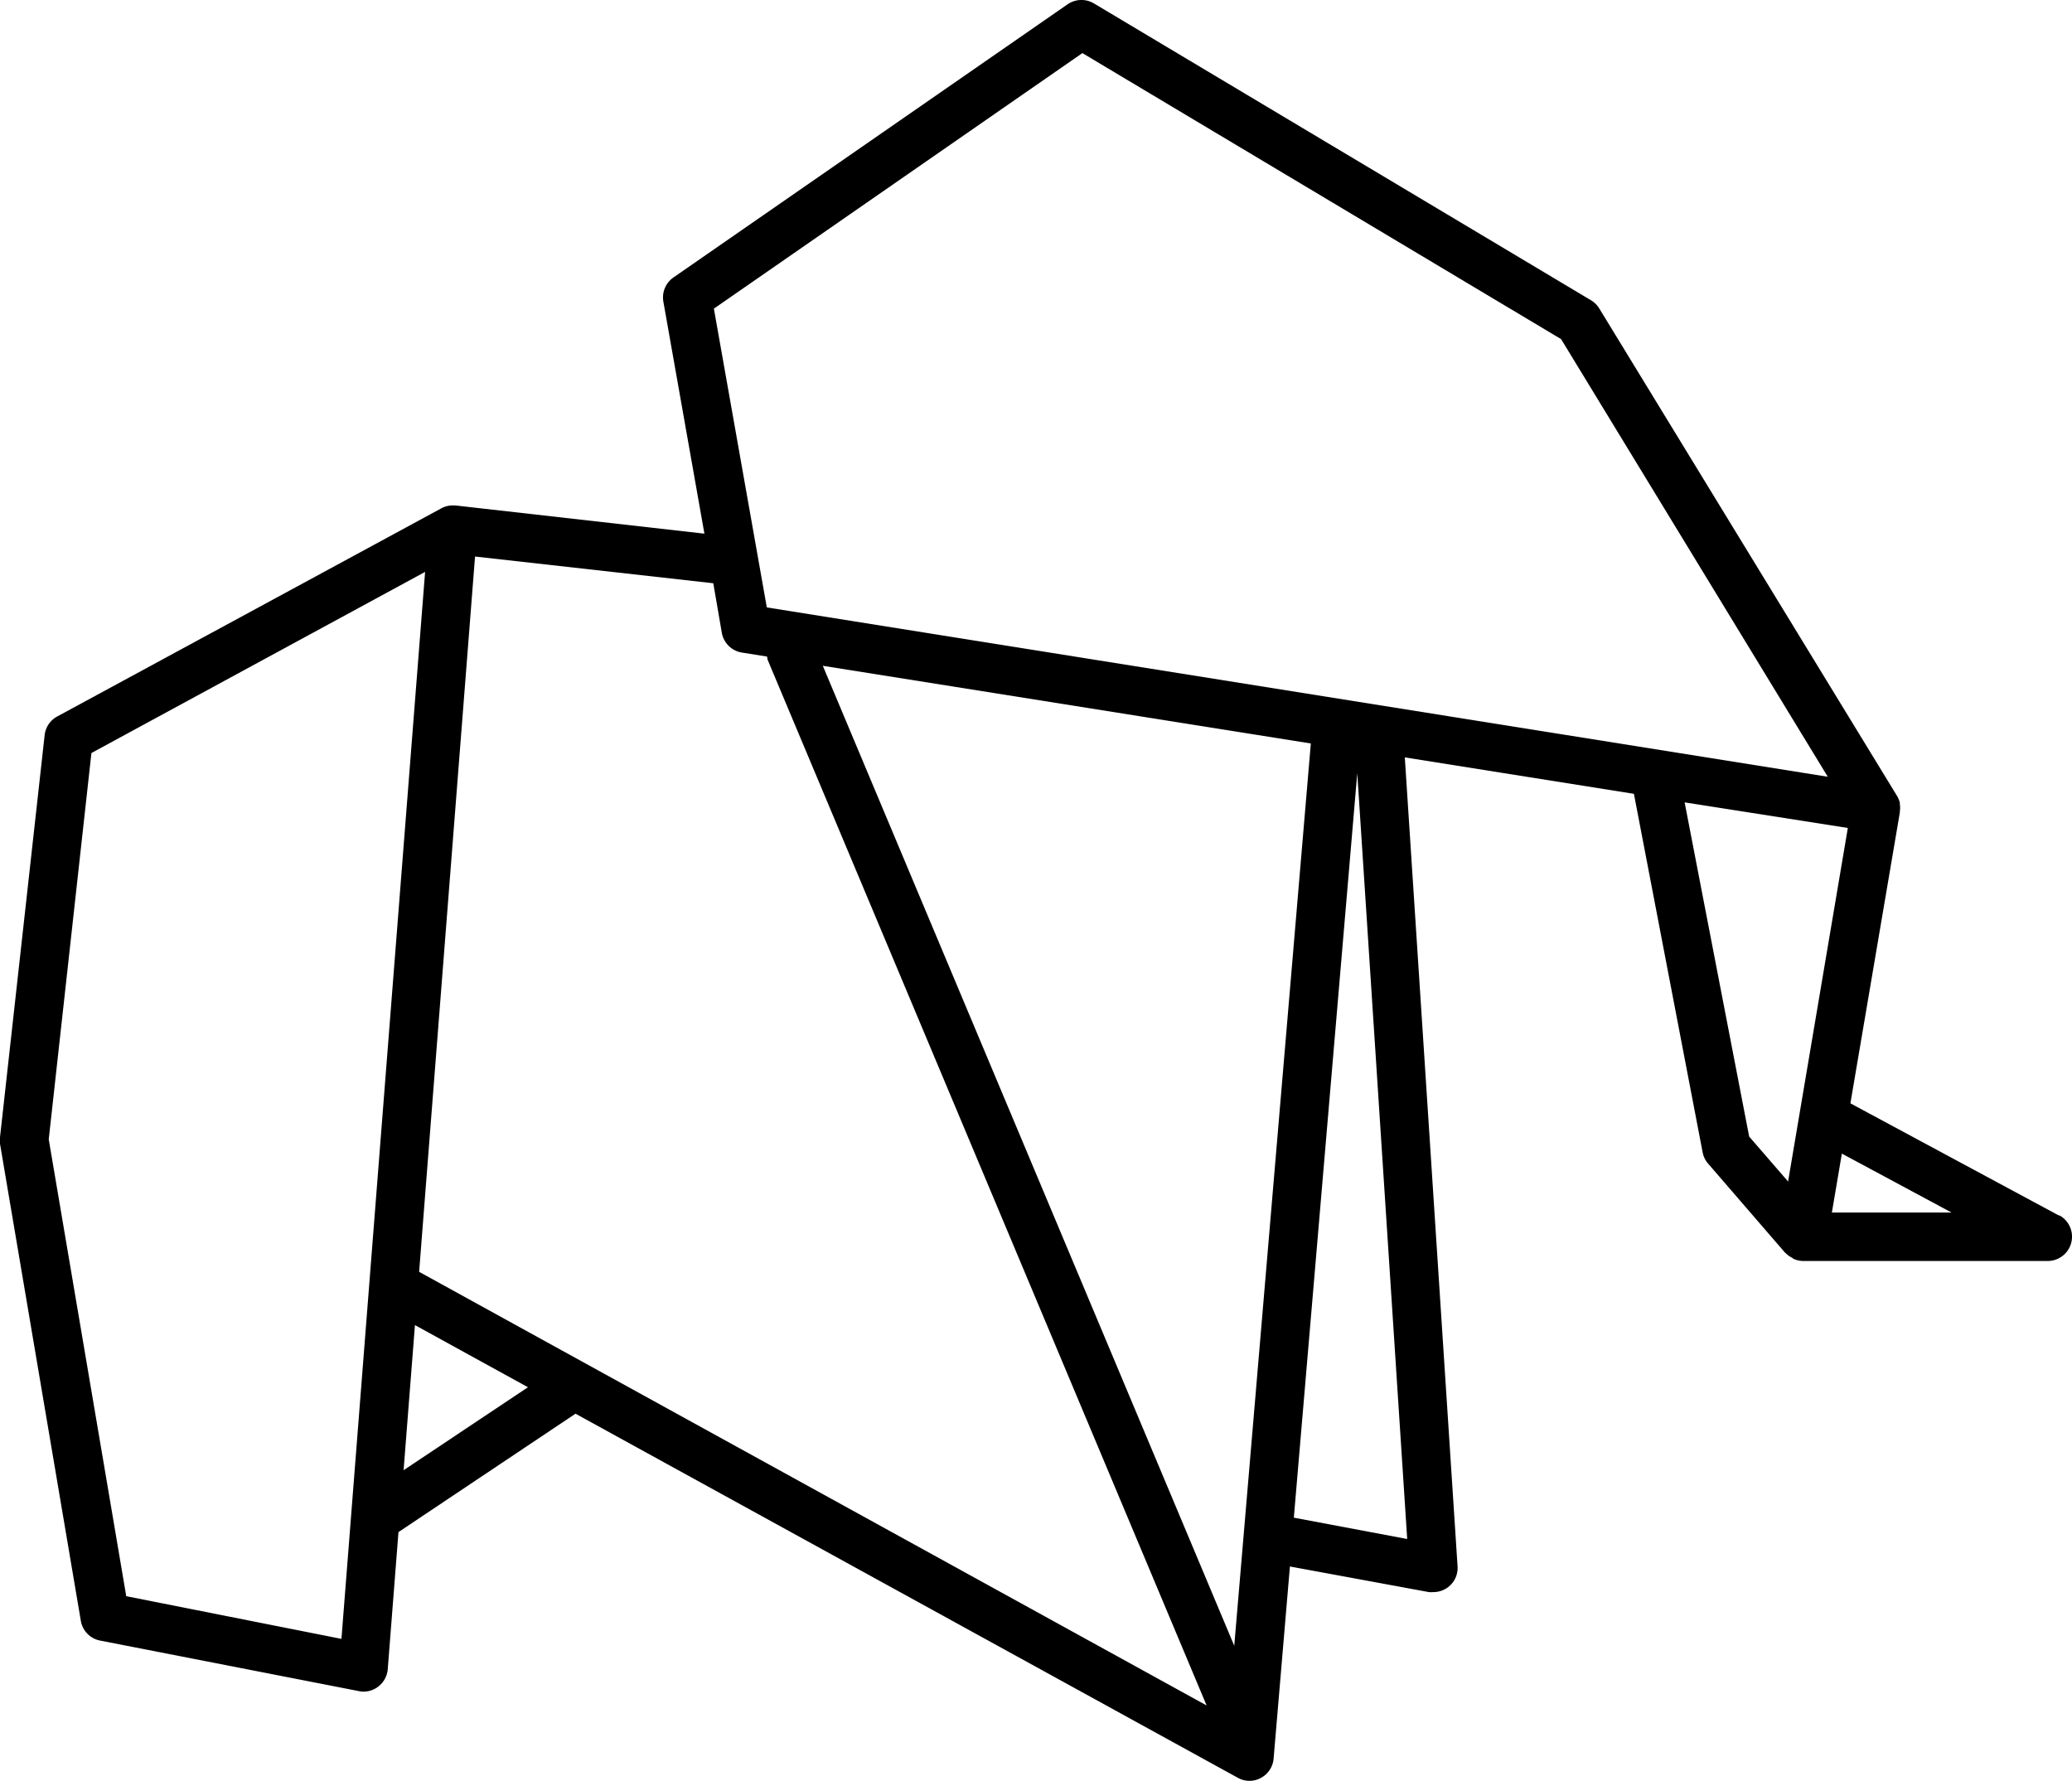 <svg xmlns="http://www.w3.org/2000/svg" viewBox="0 0 242.73 208.63"><g id="Layer_2" data-name="Layer 2"><g id="Layer_1-2" data-name="Layer 1"><path d="M241.23,142.42l-24.46-13.16,5.79-34.06a.76.76,0,0,0,0-.15,2.7,2.7,0,0,0,0-.85c0-.06,0-.11,0-.16a2.94,2.94,0,0,0-.33-.8L187.37,36.17a2.87,2.87,0,0,0-1-1L128.15.4a2.86,2.86,0,0,0-3.08.1l-46.17,32a2.85,2.85,0,0,0-1.19,2.83l4.81,27.19L53.38,59.22h-.11a2.85,2.85,0,0,0-1.62.36L6.7,83.94a2.83,2.83,0,0,0-1.47,2.18L0,133.24A3,3,0,0,0,0,134l9.47,55.89a2.83,2.83,0,0,0,2.26,2.31l30.31,5.92a2.51,2.51,0,0,0,.55.06,2.8,2.8,0,0,0,1.71-.58,2.87,2.87,0,0,0,1.12-2l1.26-16.11,20.74-13.87L145,208.27a2.75,2.75,0,0,0,1.37.36,2.78,2.78,0,0,0,1.34-.34,2.83,2.83,0,0,0,1.49-2.26l1.91-22.51,16.28,3a3.12,3.12,0,0,0,.52,0,2.86,2.86,0,0,0,1.89-.71,2.82,2.82,0,0,0,.95-2.31l-6.18-94.77,26.84,4.27,8.05,42a2.81,2.81,0,0,0,.64,1.32l9,10.42a.24.24,0,0,0,.08.06,2.91,2.91,0,0,0,.69.52c.09,0,.15.12.24.16a2.88,2.88,0,0,0,1.14.25h28.65a2.85,2.85,0,0,0,1.35-5.35ZM126.8,6.22l56.08,33.51L214.12,91,89.83,71.16l-6.2-35Zm17.79,186.59L96.39,78l57.17,9.1ZM55.65,65.2l27.91,3.13,1,5.81a2.85,2.85,0,0,0,2.35,2.31l2.95.47a3,3,0,0,0,.09.43l51.4,122.45L49.1,149ZM14.79,187,5.71,133.48l5-45.26L49.8,67,40,192Zm32.49-14.76,1.33-17,13.24,7.28Zm104.29,5.56L159,90.58l5.85,89.72ZM197.35,94l19.12,3-7,41.42-4.56-5.27Zm17.25,48.05,1.17-6.9,12.84,6.9Z"/></g></g></svg>